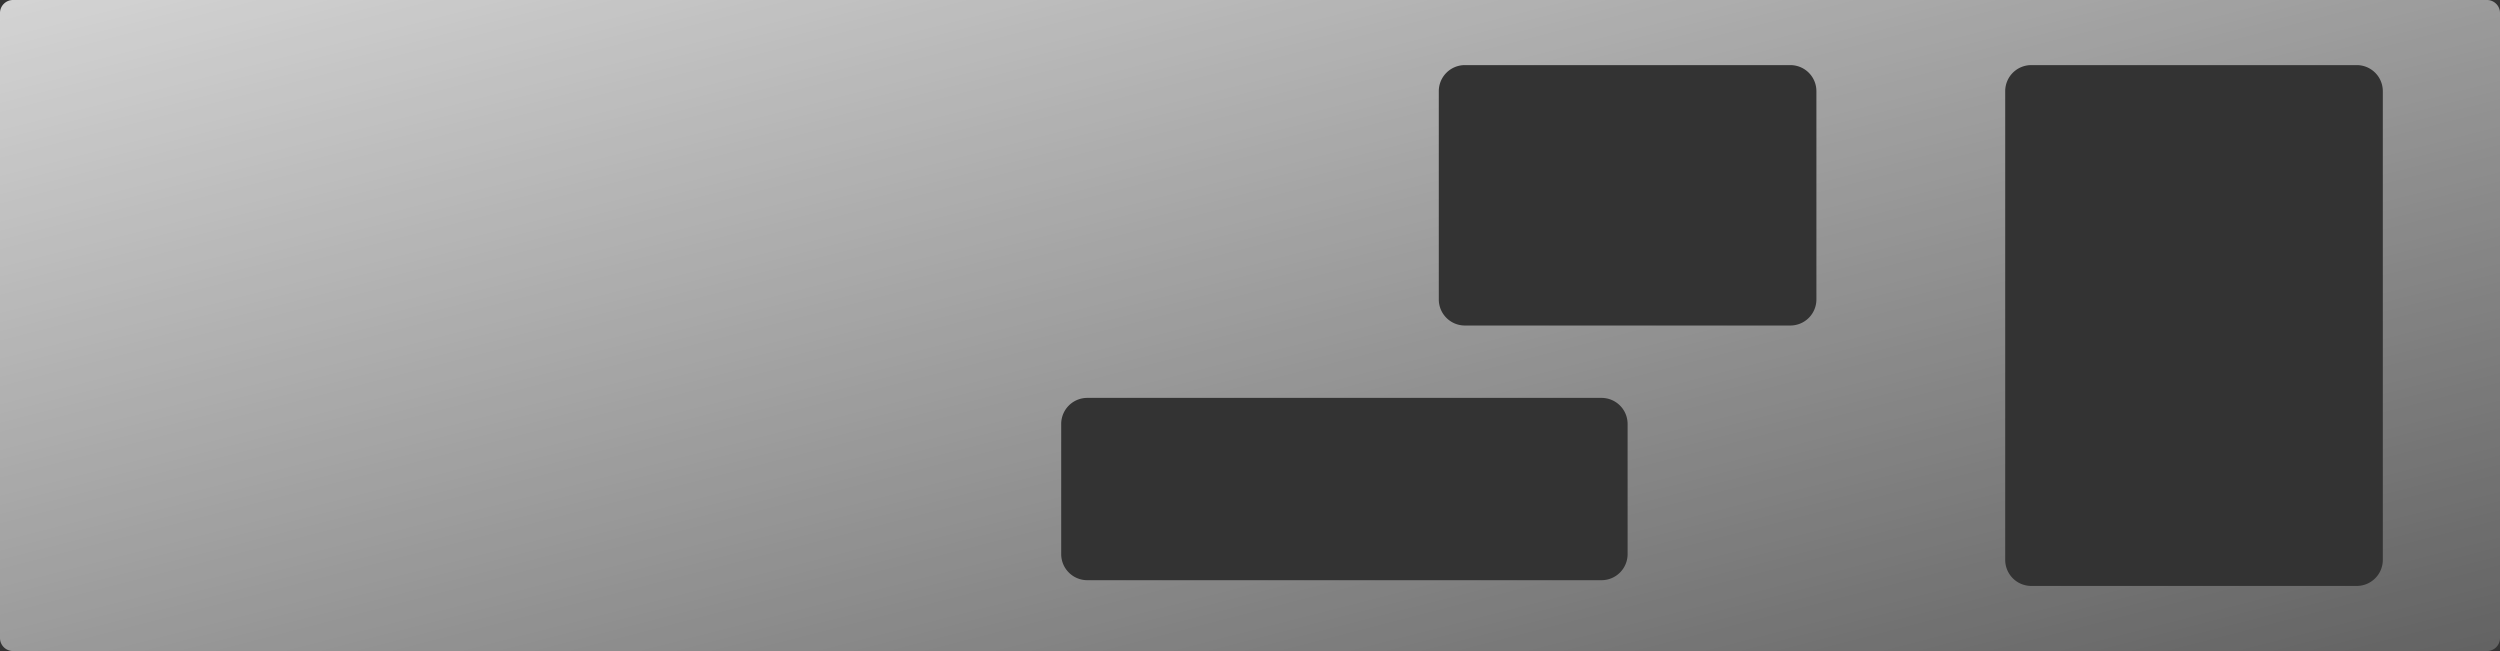<svg xmlns="http://www.w3.org/2000/svg" xmlns:xlink="http://www.w3.org/1999/xlink" width="1920" height="500" viewBox="0 0 1920 500">
  <rect x="0" y="0" width="1920" height="500" fill="#333333" stroke="none"/>
  <defs>
    <linearGradient id="linear-gradient" x2="1" y2="1" gradientUnits="objectBoundingBox">
      <stop offset="0" stop-color="#fff" stop-opacity="0.788"/>
      <stop offset="1" stop-color="#fff" stop-opacity="0.231"/>
    </linearGradient>
  </defs>
  <path id="Exclusion_1" data-name="Exclusion 1" d="M1910,500H10A10.011,10.011,0,0,1,0,490V10A10.011,10.011,0,0,1,10,0H1910a10.011,10.011,0,0,1,10,10V490A10.011,10.011,0,0,1,1910,500ZM1560,50a20.022,20.022,0,0,0-20,20V430a20.022,20.022,0,0,0,20,20h250a20.022,20.022,0,0,0,20-20V70a20.022,20.022,0,0,0-20-20ZM835,305.584a20.022,20.022,0,0,0-20,20v100a20.023,20.023,0,0,0,20,20h395a20.023,20.023,0,0,0,20-20v-100a20.023,20.023,0,0,0-20-20ZM1125,50a20.023,20.023,0,0,0-20,20V230a20.023,20.023,0,0,0,20,20h250a20.023,20.023,0,0,0,20-20V70a20.022,20.022,0,0,0-20-20Z" transform="translate(0 0)" fill="url(#linear-gradient)"/>
</svg>
